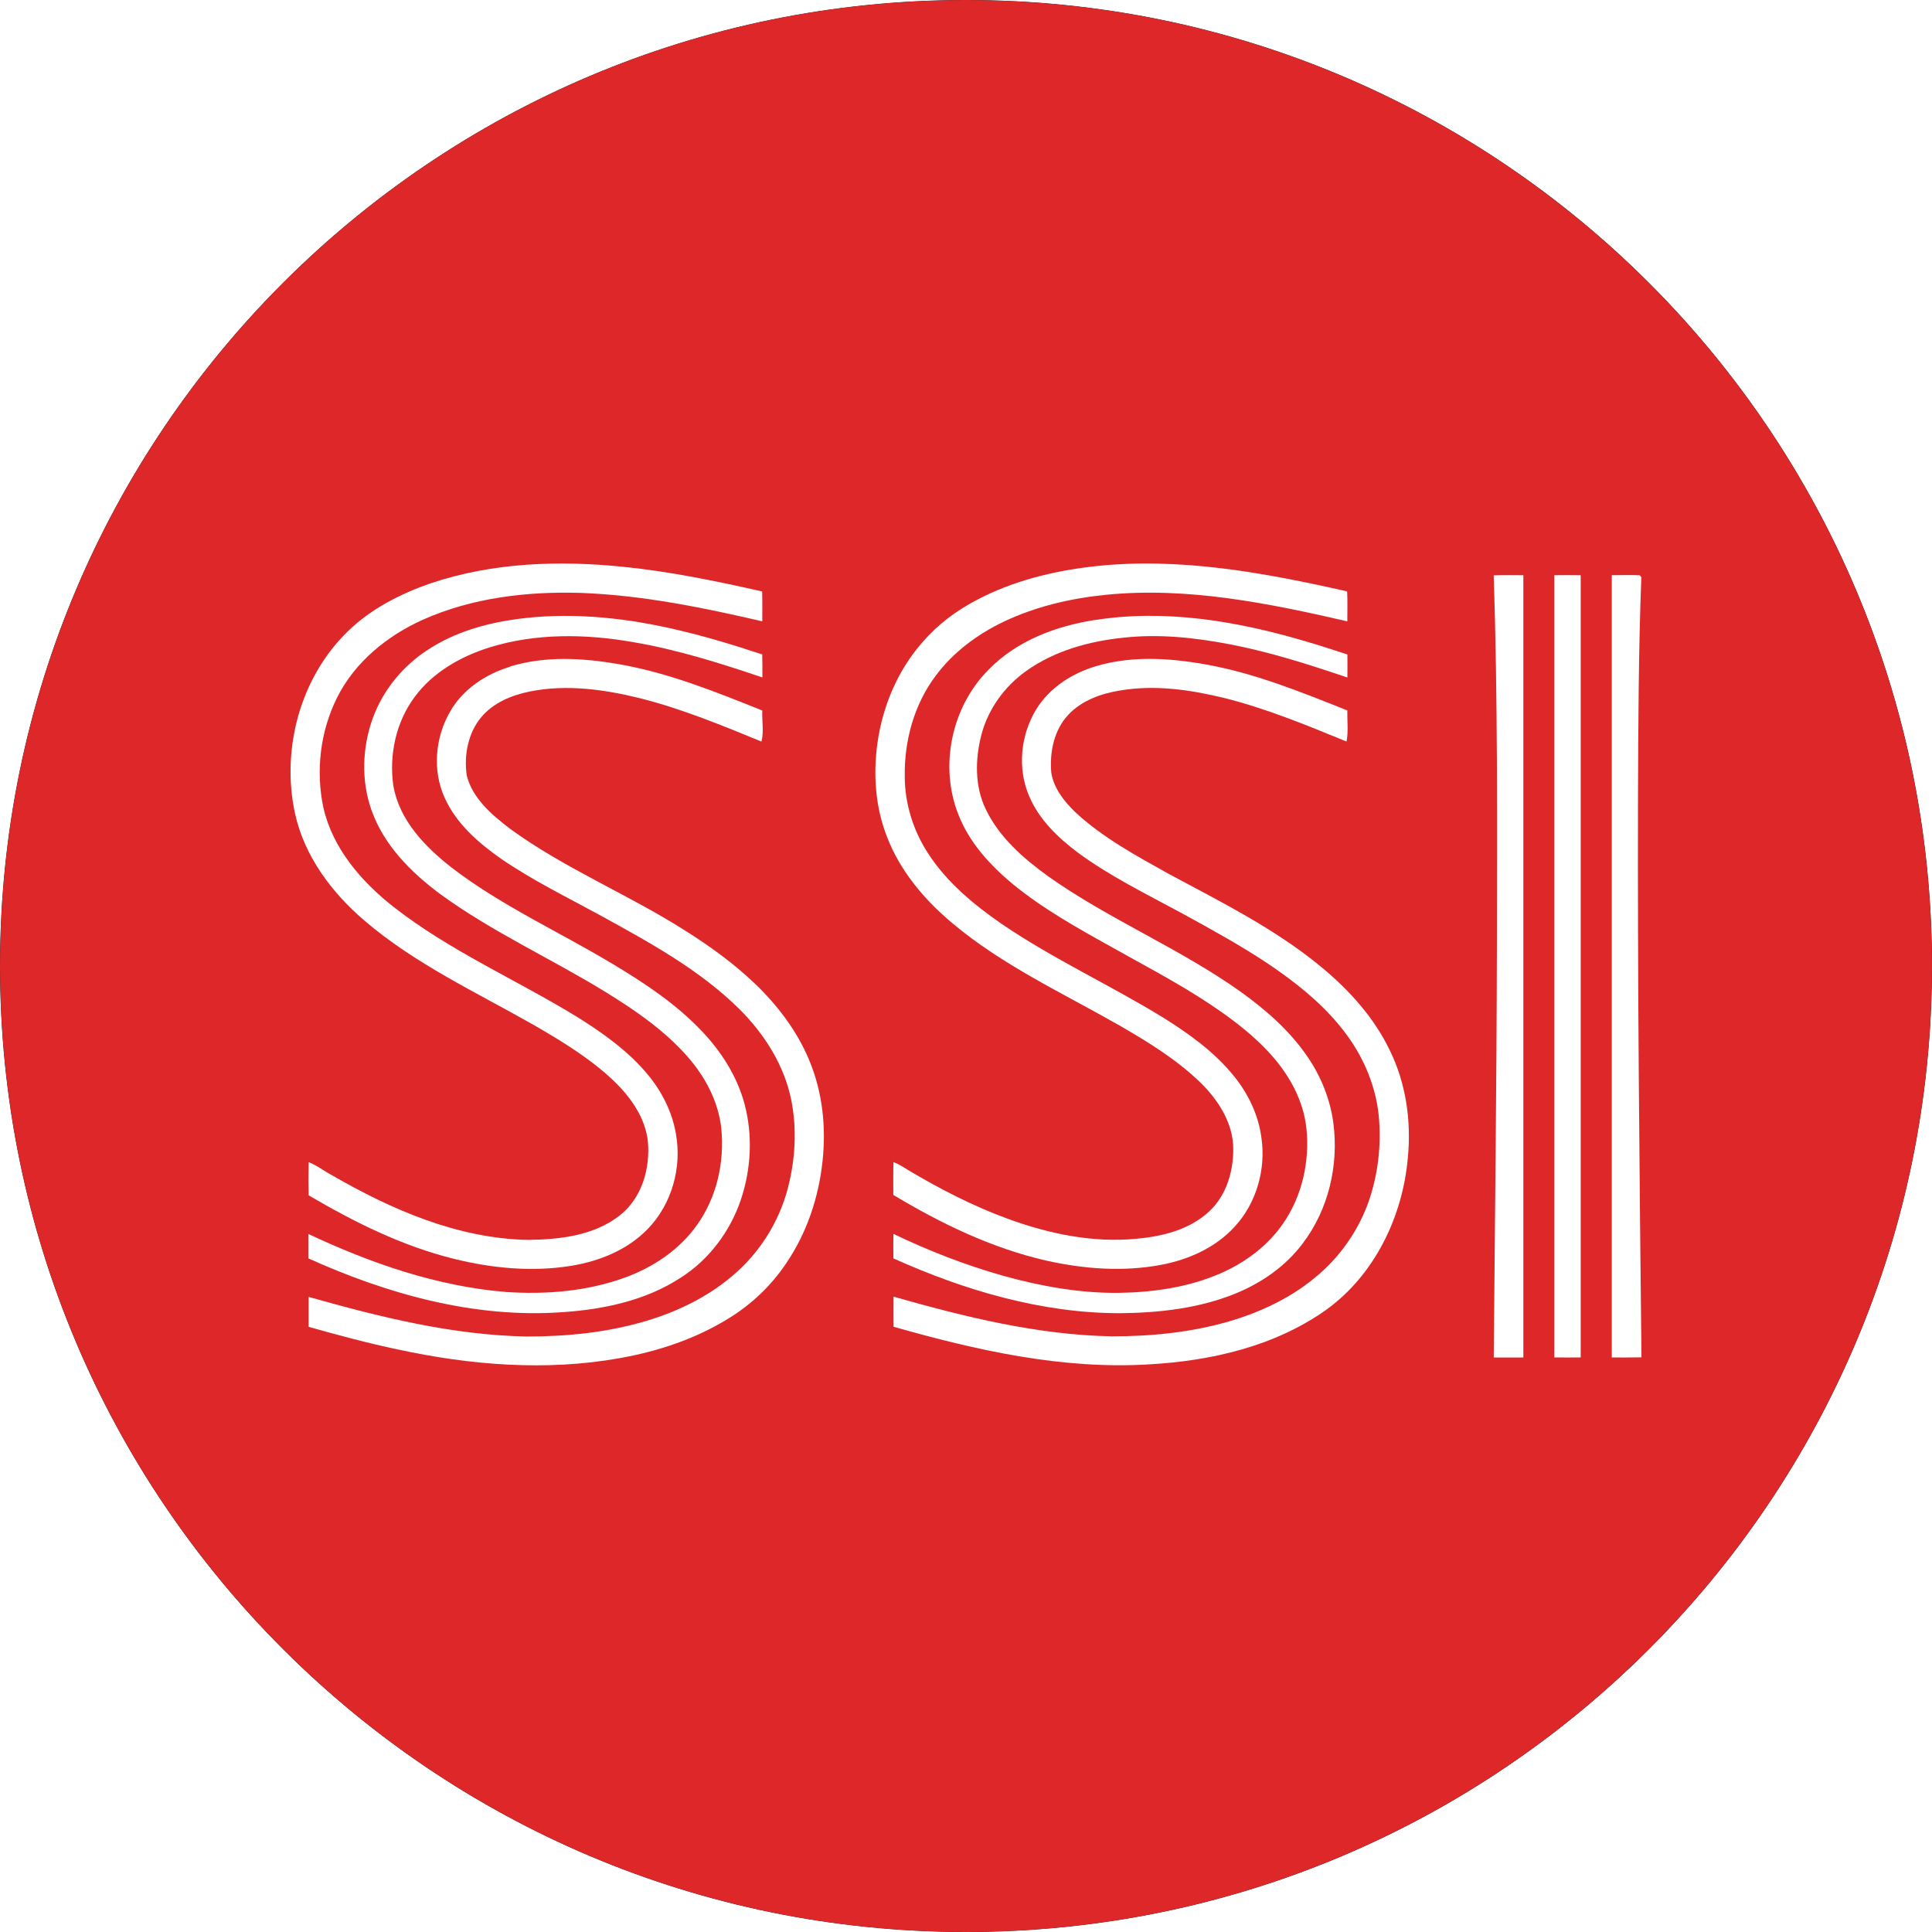 <svg width="60" height="60" viewBox="0 0 60 60" fill="none" xmlns="http://www.w3.org/2000/svg">
<g clip-path="url(#clip0_6749_54732)">
<path d="M0 30C0 13.431 13.431 0 30 0C46.569 0 60 13.431 60 30C60 46.569 46.569 60 30 60C13.431 60 0 46.569 0 30Z" fill="#1D1D1D"/>
<g filter="url(#filter0_ii_6749_54732)">
<path d="M0 30C0 46.569 13.431 60 30 60C46.569 60 60 46.569 60 30C60 13.431 46.569 0 30 0C13.431 0 0 13.431 0 30Z" fill="#DE2729"/>
</g>
<path d="M13.397 18.108C15.305 17.47 17.359 17.398 19.347 17.602C20.805 17.748 22.241 18.046 23.669 18.368C23.679 18.676 23.673 18.986 23.673 19.296C21.817 18.866 19.939 18.482 18.029 18.413C16.371 18.363 14.669 18.562 13.141 19.242C12.025 19.742 11.015 20.562 10.465 21.672C9.945 22.716 9.801 23.944 10.043 25.082C10.333 26.352 11.225 27.384 12.229 28.17C13.969 29.53 16.013 30.416 17.891 31.562C18.709 32.07 19.509 32.636 20.127 33.384C20.561 33.91 20.877 34.538 20.991 35.212C21.181 36.256 20.865 37.392 20.123 38.16C19.497 38.812 18.623 39.166 17.743 39.31C16.531 39.508 15.283 39.388 14.097 39.094C12.493 38.698 11.003 37.954 9.585 37.122C9.577 36.78 9.577 36.436 9.585 36.092C9.841 36.19 10.057 36.364 10.299 36.492C12.161 37.568 14.217 38.466 16.401 38.506C17.377 38.494 18.429 38.376 19.227 37.762C19.931 37.226 20.201 36.286 20.119 35.434C20.035 34.71 19.593 34.086 19.085 33.59C18.341 32.877 17.457 32.34 16.569 31.828C14.781 30.81 12.883 29.934 11.311 28.584C10.299 27.718 9.453 26.588 9.163 25.268C8.727 23.274 9.321 21.046 10.797 19.612C11.521 18.902 12.447 18.436 13.397 18.106V18.108Z" fill="white"/>
<path d="M33.964 17.59C36.612 17.291 39.262 17.785 41.836 18.366C41.852 18.675 41.842 18.985 41.842 19.296C39.394 18.733 36.878 18.221 34.356 18.471C33.258 18.579 32.166 18.834 31.166 19.309C30.35 19.7 29.6 20.256 29.06 20.985C28.39 21.873 28.082 23.002 28.098 24.105C28.098 24.944 28.354 25.776 28.808 26.48C29.386 27.384 30.226 28.084 31.1 28.688C32.704 29.782 34.476 30.591 36.128 31.605C36.932 32.108 37.716 32.672 38.316 33.413C38.758 33.956 39.074 34.608 39.17 35.301C39.324 36.294 39.028 37.358 38.342 38.097C37.752 38.745 36.918 39.117 36.068 39.279C34.884 39.504 33.658 39.411 32.488 39.148C30.798 38.761 29.222 37.998 27.742 37.109C27.746 36.77 27.734 36.429 27.748 36.09C27.902 36.148 28.042 36.236 28.18 36.324C29.178 36.919 30.216 37.456 31.31 37.855C32.58 38.318 33.942 38.602 35.296 38.471C36.098 38.398 36.94 38.191 37.546 37.627C38.114 37.105 38.33 36.301 38.296 35.551C38.248 34.809 37.818 34.157 37.306 33.645C36.562 32.917 35.668 32.367 34.77 31.849C33.004 30.841 31.132 29.98 29.566 28.662C28.71 27.944 27.962 27.059 27.554 26.008C27.186 25.081 27.112 24.058 27.25 23.076C27.412 21.919 27.888 20.799 28.666 19.924C29.128 19.39 29.704 18.962 30.328 18.636C31.452 18.04 32.706 17.732 33.964 17.59Z" fill="white"/>
<path d="M46.393 17.868C46.699 17.858 47.005 17.862 47.309 17.864C47.311 25.962 47.309 34.06 47.309 42.158C47.003 42.16 46.695 42.16 46.389 42.158C46.425 37.918 46.479 33.678 46.487 29.438C46.493 25.582 46.515 21.724 46.389 17.87L46.393 17.868Z" fill="white"/>
<path d="M48.272 17.864C48.544 17.86 48.818 17.86 49.09 17.864C49.09 25.962 49.09 34.058 49.09 42.156C48.816 42.16 48.544 42.158 48.27 42.156C48.272 34.06 48.27 25.962 48.27 17.864H48.272Z" fill="white"/>
<path d="M50.055 17.863C50.343 17.863 50.633 17.853 50.921 17.865C50.933 17.879 50.961 17.909 50.973 17.923C50.885 20.223 50.879 22.523 50.869 24.825C50.855 30.601 50.915 36.377 50.977 42.153C50.669 42.161 50.361 42.157 50.055 42.157C50.055 34.059 50.055 25.961 50.055 17.863Z" fill="white"/>
<path d="M16.036 19.228C17.618 19.012 19.228 19.16 20.78 19.504C21.76 19.72 22.72 20.008 23.672 20.324C23.678 20.562 23.678 20.8 23.676 21.038C22.366 20.596 21.04 20.176 19.674 19.944C18.19 19.682 16.634 19.658 15.184 20.112C14.298 20.392 13.444 20.88 12.882 21.638C12.296 22.42 12.078 23.446 12.216 24.406C12.402 25.47 13.192 26.29 14.01 26.932C15.568 28.132 17.374 28.94 19.052 29.952C20.028 30.536 20.988 31.176 21.778 32.004C22.394 32.646 22.89 33.42 23.122 34.284C23.382 35.258 23.328 36.31 23.006 37.264C22.674 38.244 22.018 39.122 21.14 39.68C20.05 40.392 18.734 40.668 17.45 40.752C14.73 40.944 12.034 40.19 9.576 39.08C9.574 38.828 9.574 38.574 9.576 38.322C11.512 39.232 13.574 39.95 15.72 40.124C16.95 40.206 18.21 40.106 19.376 39.688C20.27 39.368 21.102 38.818 21.652 38.034C22.26 37.18 22.502 36.094 22.402 35.058C22.314 34.206 21.892 33.42 21.328 32.788C20.622 31.994 19.74 31.384 18.842 30.83C17.138 29.778 15.296 28.952 13.674 27.768C12.768 27.096 11.924 26.252 11.54 25.168C11.212 24.248 11.246 23.216 11.578 22.302C11.896 21.428 12.516 20.676 13.296 20.174C14.112 19.638 15.072 19.36 16.032 19.23L16.036 19.228Z" fill="white"/>
<path d="M34.022 19.253C36.19 18.915 38.4 19.287 40.486 19.899C40.942 20.029 41.392 20.179 41.844 20.325C41.848 20.563 41.848 20.803 41.844 21.041C40.646 20.635 39.436 20.247 38.192 20.009C37.11 19.803 36 19.681 34.9 19.803C33.832 19.911 32.752 20.207 31.868 20.839C31.196 21.317 30.684 22.025 30.476 22.827C30.284 23.577 30.268 24.407 30.608 25.119C31.026 26.003 31.786 26.663 32.566 27.225C34.468 28.569 36.646 29.455 38.542 30.809C39.308 31.361 40.034 31.993 40.576 32.775C41.014 33.401 41.312 34.129 41.41 34.889C41.578 36.187 41.258 37.561 40.462 38.609C39.932 39.321 39.178 39.843 38.362 40.175C37.232 40.633 36 40.771 34.788 40.783C32.346 40.783 29.958 40.075 27.746 39.081C27.74 38.827 27.742 38.573 27.746 38.319C28.848 38.849 29.992 39.293 31.17 39.625C32.332 39.947 33.532 40.163 34.74 40.151C35.816 40.135 36.908 39.979 37.9 39.547C38.668 39.213 39.37 38.693 39.848 37.997C40.438 37.145 40.678 36.071 40.572 35.045C40.482 34.185 40.048 33.397 39.478 32.761C38.842 32.051 38.06 31.491 37.258 30.979C36.364 30.411 35.422 29.919 34.5 29.399C33.444 28.813 32.384 28.219 31.446 27.451C30.742 26.865 30.098 26.161 29.762 25.293C29.162 23.779 29.556 21.939 30.708 20.791C31.582 19.893 32.806 19.437 34.024 19.251L34.022 19.253Z" fill="white"/>
<path d="M15.832 20.702C16.918 20.366 18.078 20.432 19.186 20.62C20.744 20.888 22.216 21.48 23.674 22.066C23.658 22.386 23.728 22.716 23.648 23.03C22.43 22.53 21.208 22.026 19.93 21.698C18.798 21.414 17.604 21.242 16.448 21.476C15.89 21.59 15.326 21.822 14.95 22.268C14.534 22.762 14.406 23.45 14.494 24.078C14.672 24.794 15.268 25.298 15.828 25.73C17.52 26.966 19.476 27.76 21.242 28.878C22.028 29.37 22.784 29.916 23.456 30.558C24.16 31.236 24.766 32.036 25.138 32.944C25.544 33.92 25.658 35 25.546 36.046C25.428 37.19 25.05 38.312 24.396 39.262C23.944 39.928 23.35 40.496 22.666 40.92C21.626 41.574 20.44 41.968 19.236 42.18C16.954 42.588 14.606 42.396 12.352 41.908C11.42 41.712 10.5 41.464 9.584 41.206C9.584 40.896 9.584 40.586 9.584 40.276C11.792 40.9 14.046 41.464 16.354 41.506C17.614 41.508 18.882 41.38 20.092 41.016C21.042 40.728 21.958 40.288 22.72 39.644C23.572 38.938 24.192 37.962 24.47 36.892C24.698 36.006 24.754 35.066 24.574 34.166C24.358 33.09 23.75 32.128 22.982 31.358C21.734 30.116 20.172 29.27 18.644 28.428C17.606 27.862 16.542 27.342 15.564 26.672C14.854 26.176 14.166 25.574 13.806 24.768C13.424 23.922 13.516 22.906 13.972 22.11C14.368 21.408 15.08 20.936 15.84 20.706L15.832 20.702Z" fill="white"/>
<path d="M34.022 20.693C35.118 20.363 36.288 20.431 37.402 20.627C38.942 20.895 40.396 21.487 41.842 22.063C41.836 22.385 41.878 22.711 41.818 23.029C40.58 22.521 39.338 22.009 38.038 21.681C36.982 21.423 35.874 21.259 34.792 21.443C34.2 21.537 33.594 21.751 33.176 22.199C32.73 22.673 32.594 23.363 32.648 23.993C32.724 24.483 33.05 24.889 33.396 25.225C34.256 26.021 35.294 26.581 36.31 27.147C37.934 28.019 39.604 28.849 41.034 30.031C41.9 30.747 42.676 31.603 43.164 32.625C43.664 33.645 43.83 34.807 43.724 35.931C43.57 37.773 42.69 39.605 41.164 40.693C39.574 41.813 37.612 42.263 35.696 42.371C32.998 42.539 30.328 41.937 27.75 41.203C27.746 40.891 27.75 40.581 27.75 40.269C29.96 40.897 32.216 41.457 34.524 41.501C35.754 41.503 36.992 41.379 38.178 41.035C39.146 40.749 40.08 40.313 40.858 39.661C41.618 39.037 42.2 38.201 42.52 37.271C42.802 36.437 42.9 35.541 42.82 34.665C42.718 33.617 42.254 32.623 41.576 31.823C40.964 31.083 40.2 30.485 39.41 29.949C38.53 29.359 37.598 28.853 36.67 28.343C35.586 27.757 34.47 27.211 33.474 26.479C32.852 26.011 32.264 25.447 31.958 24.717C31.59 23.855 31.696 22.825 32.18 22.031C32.59 21.361 33.288 20.913 34.03 20.691L34.022 20.693Z" fill="white"/>
</g>
<defs>
<filter id="filter0_ii_6749_54732" x="-12" y="-12" width="84" height="84" filterUnits="userSpaceOnUse" color-interpolation-filters="sRGB">
<feFlood flood-opacity="0" result="BackgroundImageFix"/>
<feBlend mode="normal" in="SourceGraphic" in2="BackgroundImageFix" result="shape"/>
<feColorMatrix in="SourceAlpha" type="matrix" values="0 0 0 0 0 0 0 0 0 0 0 0 0 0 0 0 0 0 127 0" result="hardAlpha"/>
<feOffset dx="-12" dy="-12"/>
<feGaussianBlur stdDeviation="12"/>
<feComposite in2="hardAlpha" operator="arithmetic" k2="-1" k3="1"/>
<feColorMatrix type="matrix" values="0 0 0 0 0 0 0 0 0 0 0 0 0 0 0 0 0 0 0.44 0"/>
<feBlend mode="normal" in2="shape" result="effect1_innerShadow_6749_54732"/>
<feColorMatrix in="SourceAlpha" type="matrix" values="0 0 0 0 0 0 0 0 0 0 0 0 0 0 0 0 0 0 127 0" result="hardAlpha"/>
<feOffset dx="12" dy="12"/>
<feGaussianBlur stdDeviation="12"/>
<feComposite in2="hardAlpha" operator="arithmetic" k2="-1" k3="1"/>
<feColorMatrix type="matrix" values="0 0 0 0 1 0 0 0 0 1 0 0 0 0 1 0 0 0 0.4 0"/>
<feBlend mode="normal" in2="effect1_innerShadow_6749_54732" result="effect2_innerShadow_6749_54732"/>
</filter>
<clipPath id="clip0_6749_54732">
<path d="M0 30C0 13.431 13.431 0 30 0C46.569 0 60 13.431 60 30C60 46.569 46.569 60 30 60C13.431 60 0 46.569 0 30Z" fill="white"/>
</clipPath>
</defs>
</svg>
